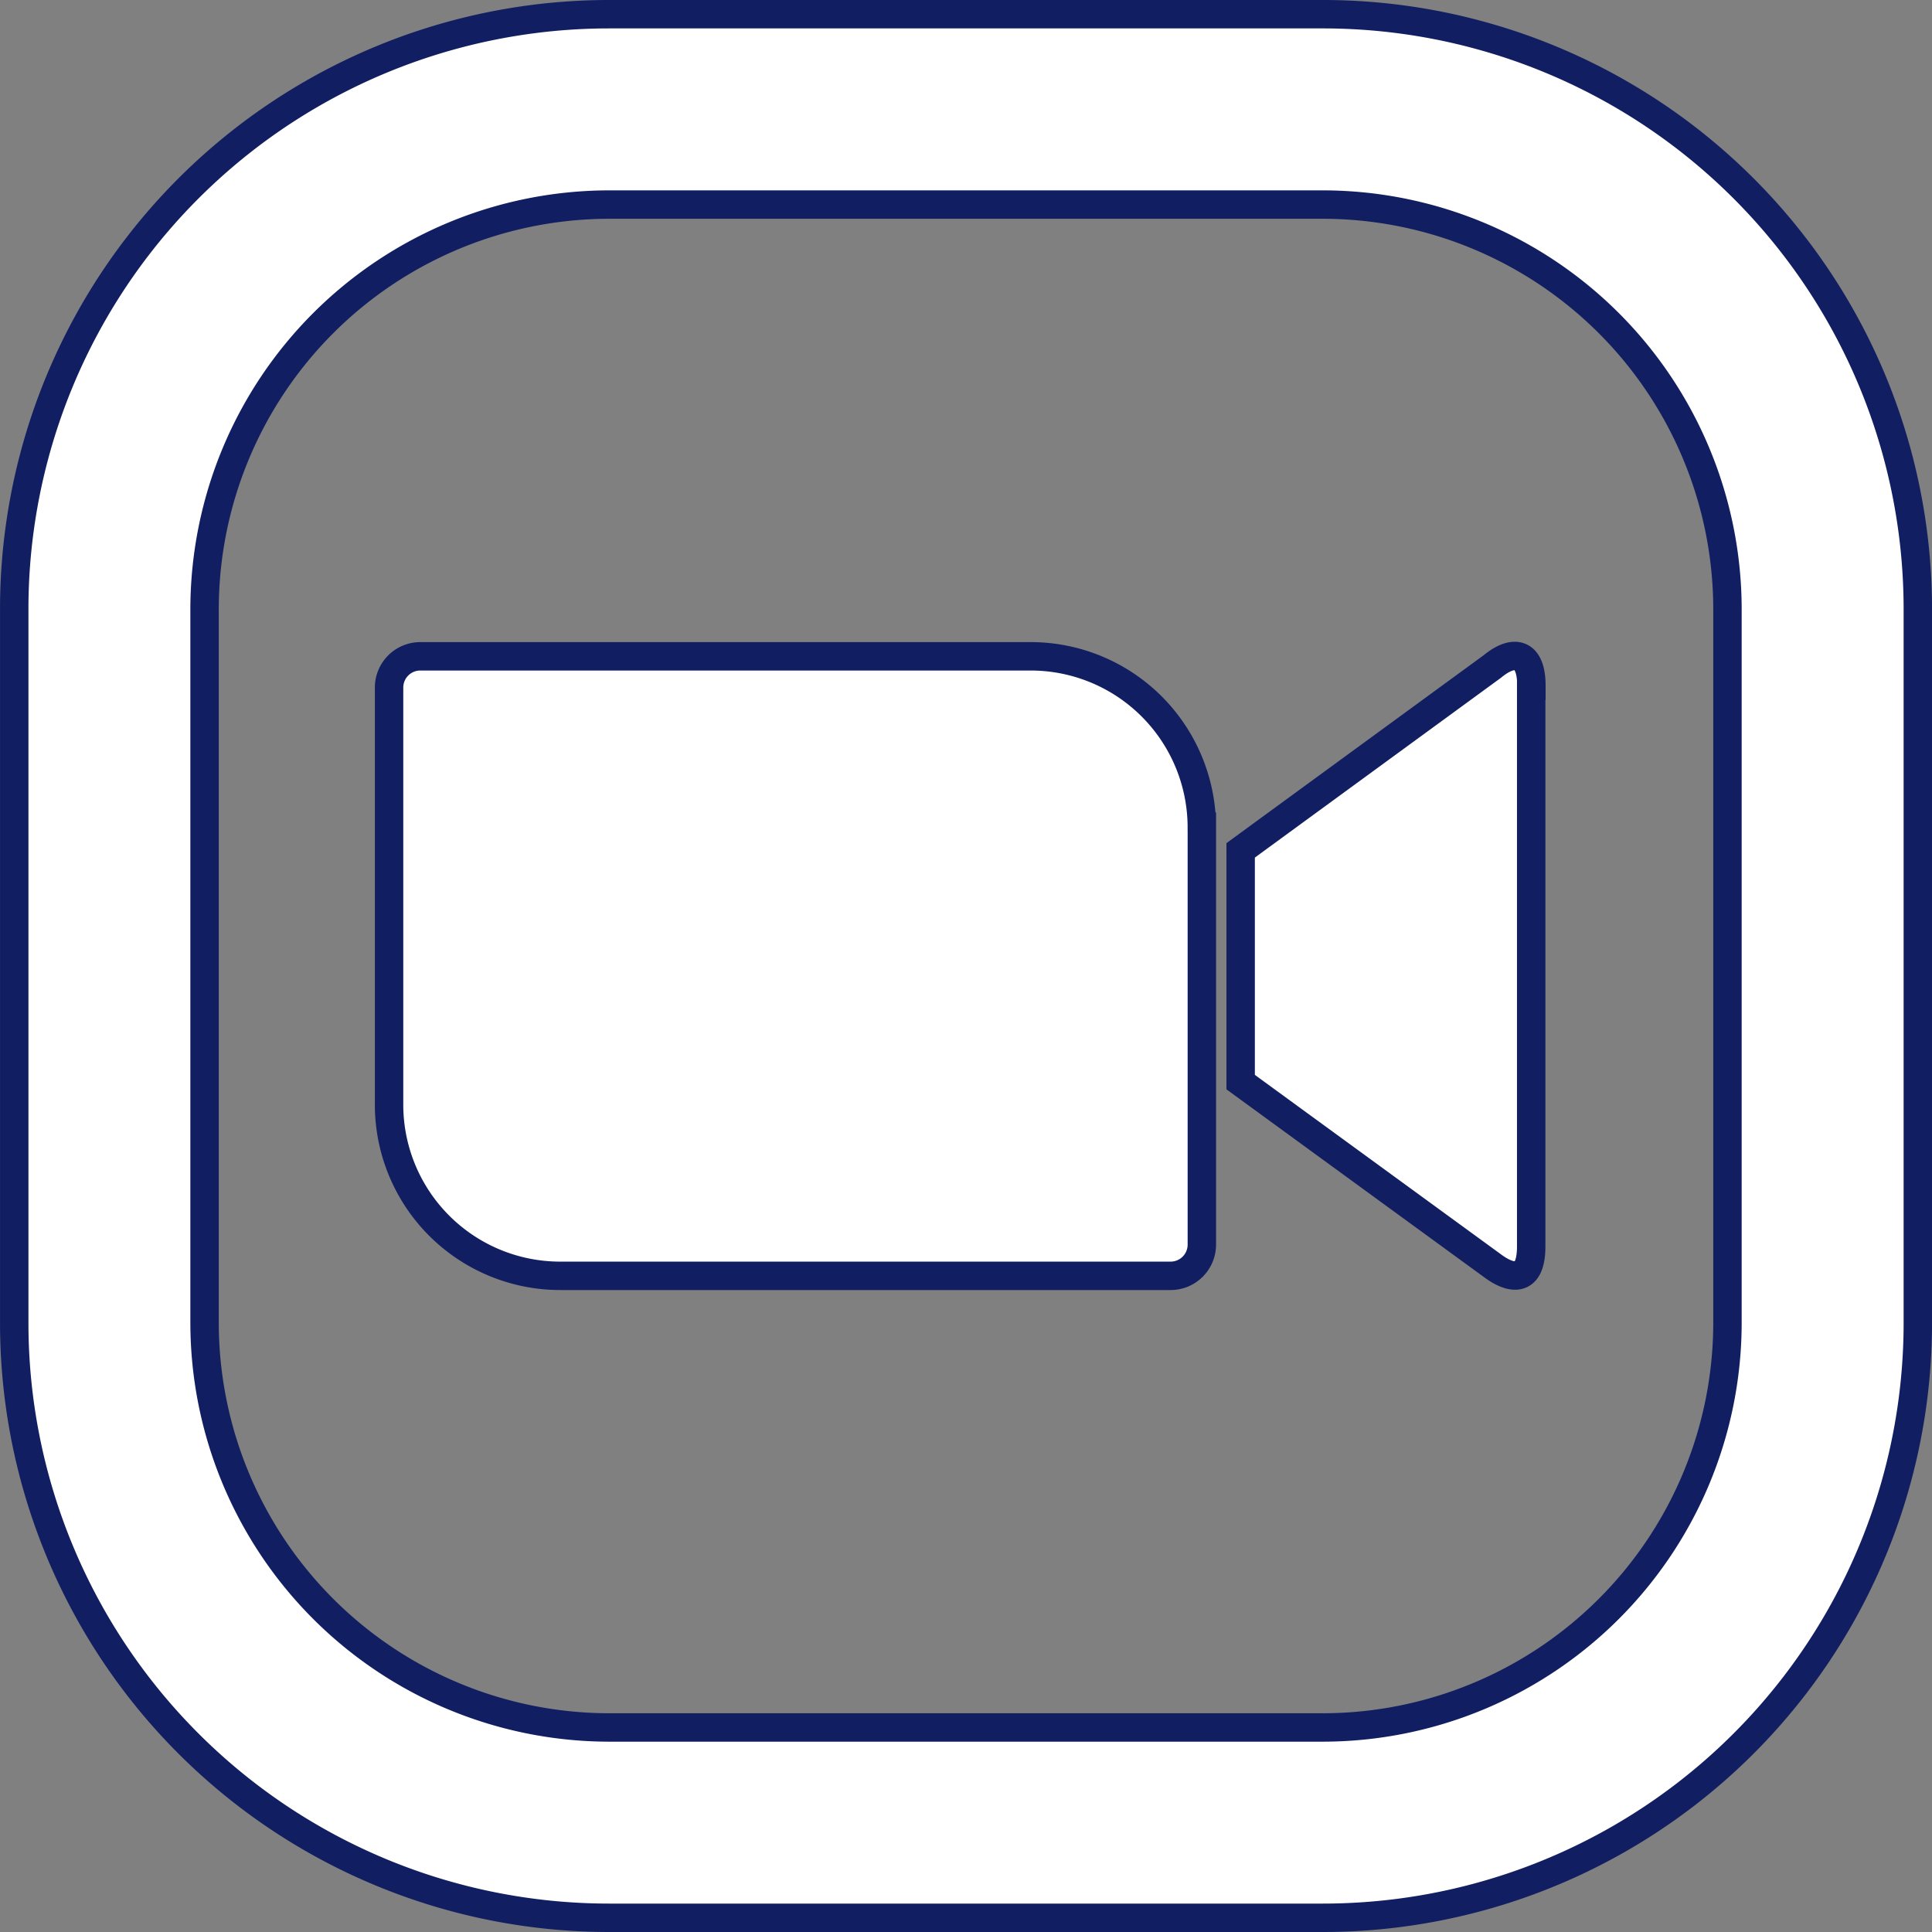 <svg xmlns="http://www.w3.org/2000/svg" width="68" height="68" viewBox="0 0 68 68">
  <rect x="0" y="0" width="68" height="68" fill="#808080" stroke="none"/>
  <path id="ZOOM_5-2" data-name="ZOOM 5-2" d="M7033.563,1950h-25.125a20.937,20.937,0,0,0-20.937,20.938v25.125A20.937,20.937,0,0,0,7008.438,2017h25.125a20.937,20.937,0,0,0,20.938-20.937v-25.125A20.937,20.937,0,0,0,7033.563,1950Zm14.238,46.063a14.254,14.254,0,0,1-14.238,14.238h-25.125a14.254,14.254,0,0,1-14.238-14.238v-25.125a14.254,14.254,0,0,1,14.238-14.238h25.125a14.254,14.254,0,0,1,14.238,14.238Zm-18.5-17.468v14.722a1.1,1.1,0,0,1-1.1,1.088h-21.46a6.024,6.024,0,0,1-6.047-5.995v-14.722a1.1,1.1,0,0,1,1.1-1.088h21.459A6.025,6.025,0,0,1,7029.3,1978.595Zm11.592-4.96v19.735c0,1.313-.729,1.154-1.367.676l-8.859-6.459v-8.157l8.859-6.472C7040.3,1972.322,7040.9,1972.481,7040.9,1973.635Z" transform="translate(-6987 -1949.5)" fill="#fff" stroke="#111e61" stroke-width="1"/>
</svg>
